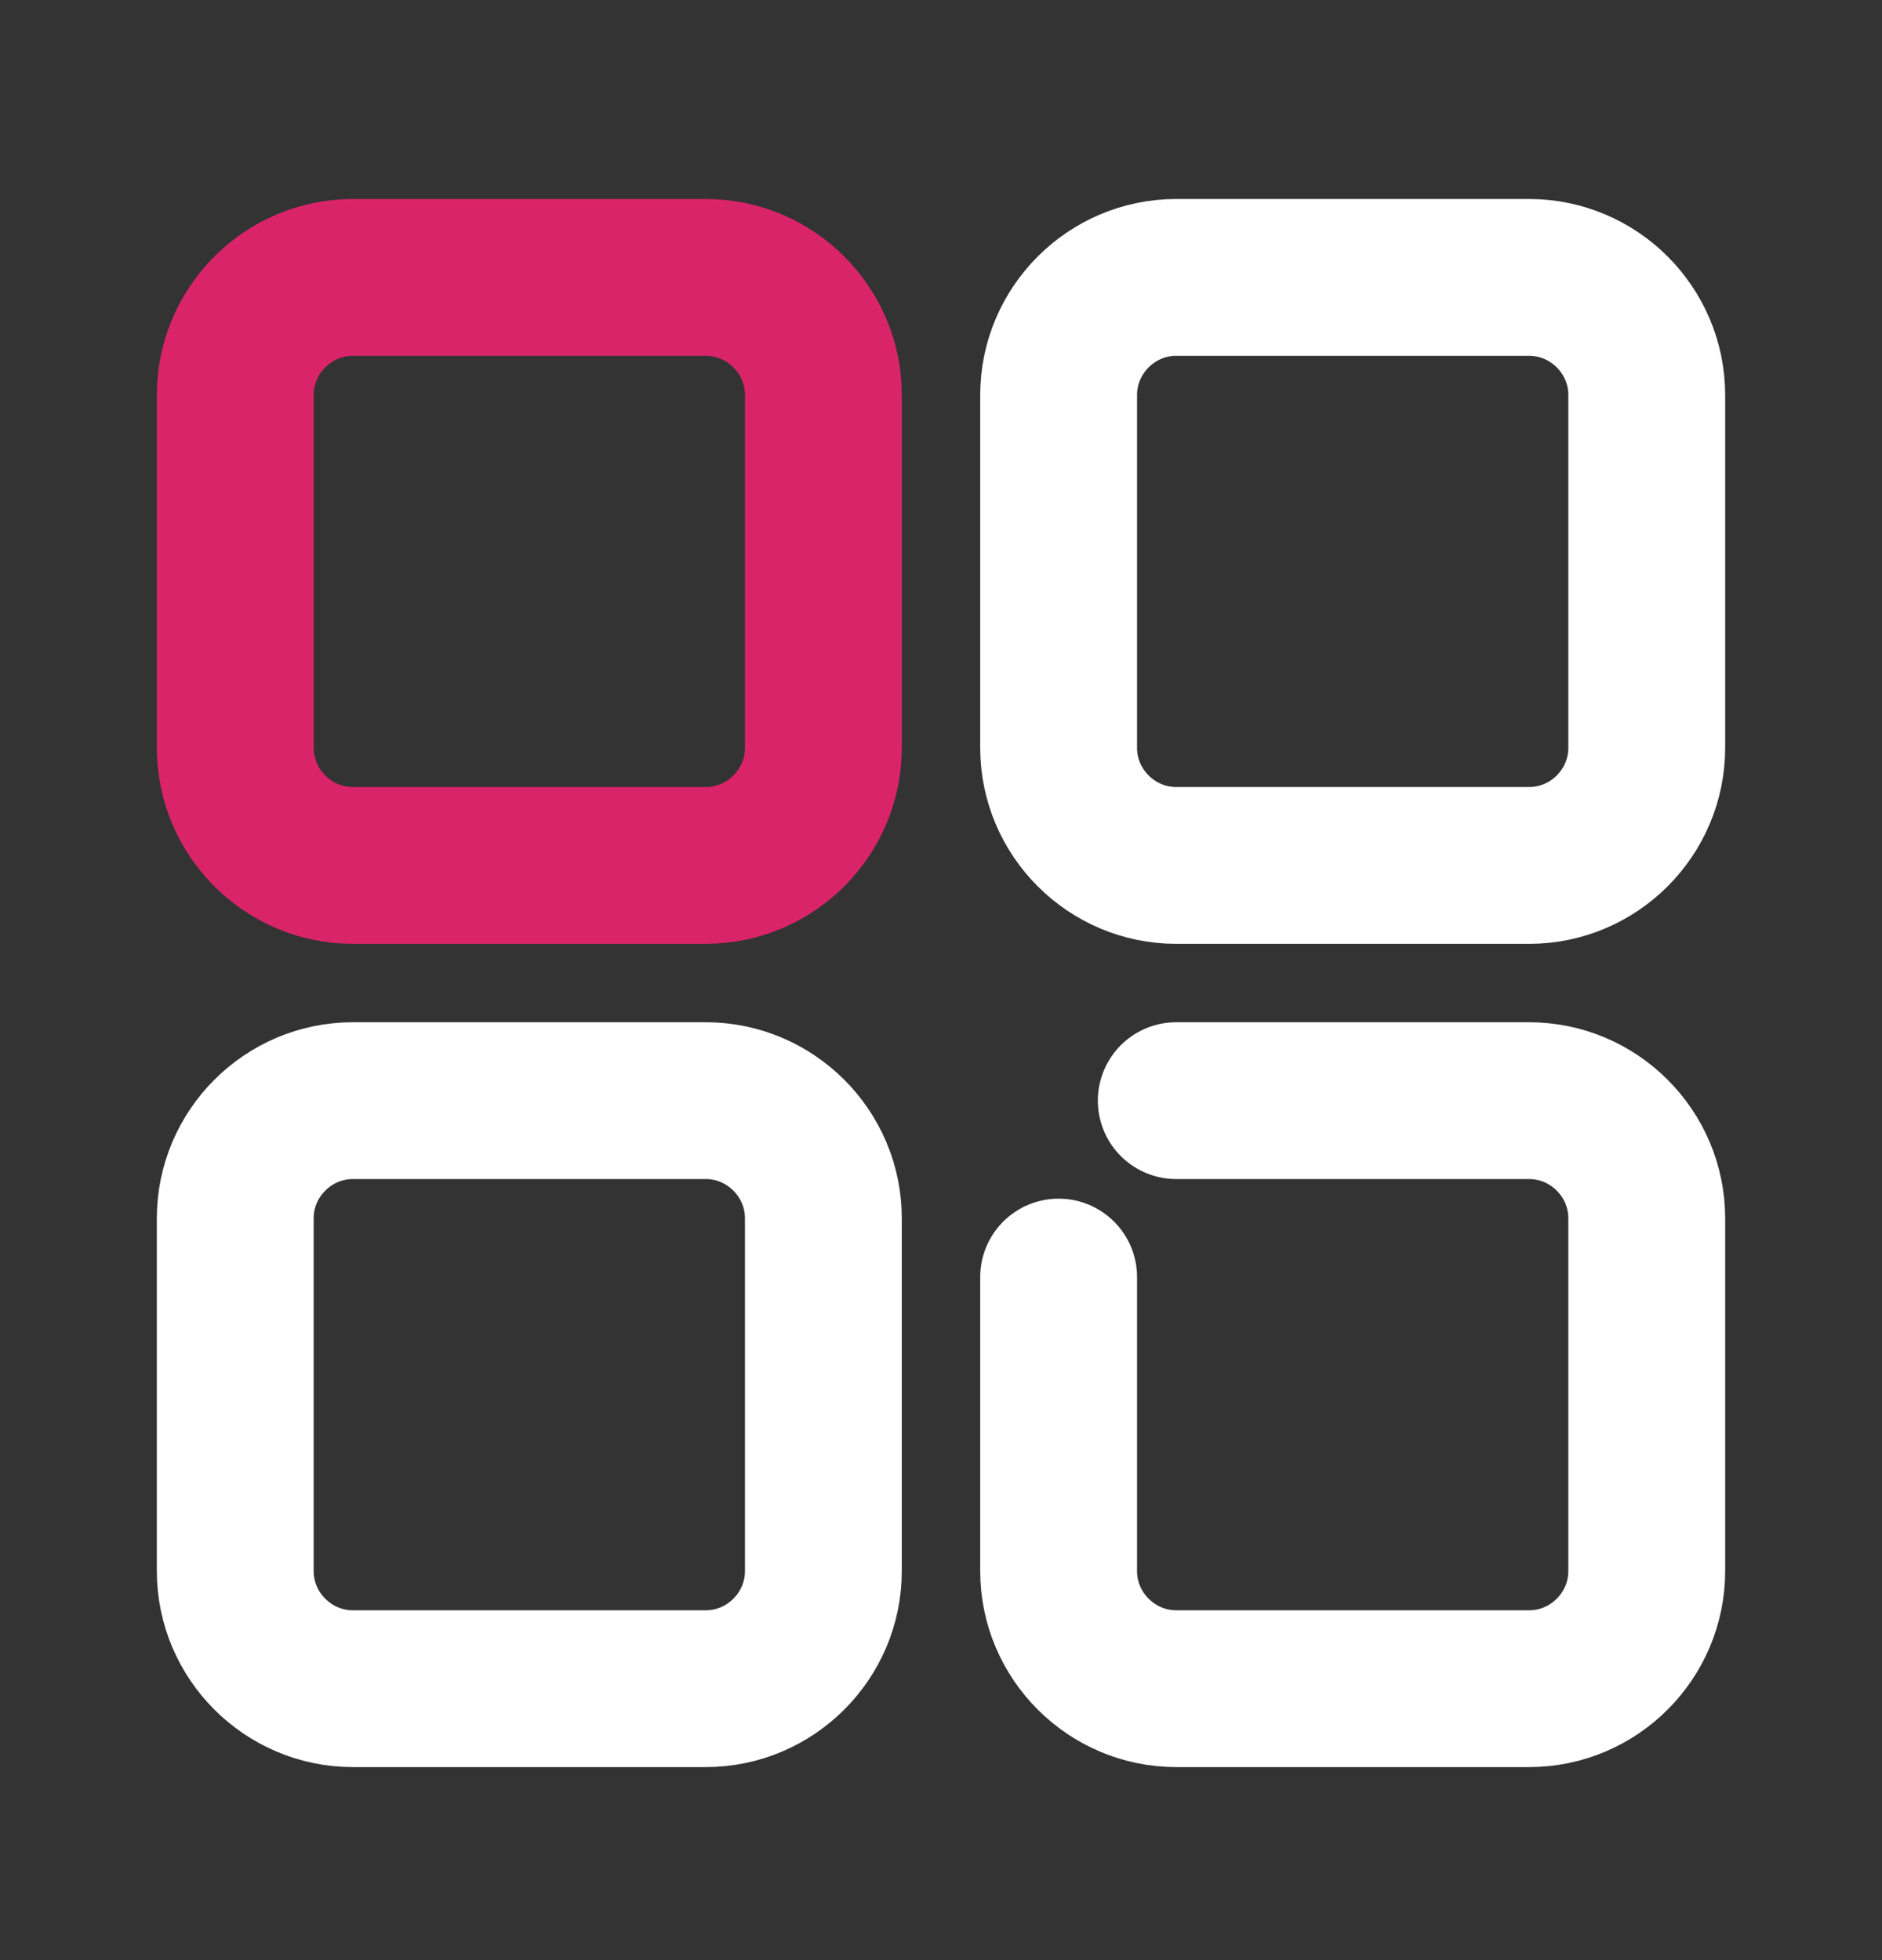 <svg width="24" height="25" viewBox="0 0 24 25" fill="none" xmlns="http://www.w3.org/2000/svg">
<rect x="0" y="0" width="24" height="25" fill="#333333" stroke="none"/>
<path d="M9 11.038H4.5C3.675 11.038 3 10.363 3 9.538V5.038C3 4.213 3.675 3.538 4.5 3.538H9C9.825 3.538 10.5 4.213 10.5 5.038V9.538C10.5 10.363 9.825 11.038 9 11.038Z" stroke="#DA246A" stroke-width="2" stroke-miterlimit="10" stroke-linecap="round" stroke-linejoin="round"/>
<path d="M19.5 11.038H15C14.175 11.038 13.5 10.363 13.5 9.538V5.038C13.5 4.213 14.175 3.538 15 3.538H19.5C20.325 3.538 21 4.213 21 5.038V9.538C21 10.363 20.325 11.038 19.5 11.038Z" stroke="white" stroke-width="2" stroke-miterlimit="10" stroke-linecap="round" stroke-linejoin="round"/>
<path d="M9 21.538H4.5C3.675 21.538 3 20.863 3 20.038V15.538C3 14.713 3.675 14.038 4.5 14.038H9C9.825 14.038 10.5 14.713 10.5 15.538V20.038C10.5 20.863 9.825 21.538 9 21.538Z" stroke="white" stroke-width="2" stroke-miterlimit="10" stroke-linecap="round" stroke-linejoin="round"/>
<path d="M15 14.038H19.5C20.325 14.038 21 14.713 21 15.538V20.038C21 20.863 20.325 21.538 19.5 21.538H15C14.175 21.538 13.5 20.863 13.5 20.038V16.288" stroke="white" stroke-width="2" stroke-miterlimit="10" stroke-linecap="round" stroke-linejoin="round"/>
</svg>
